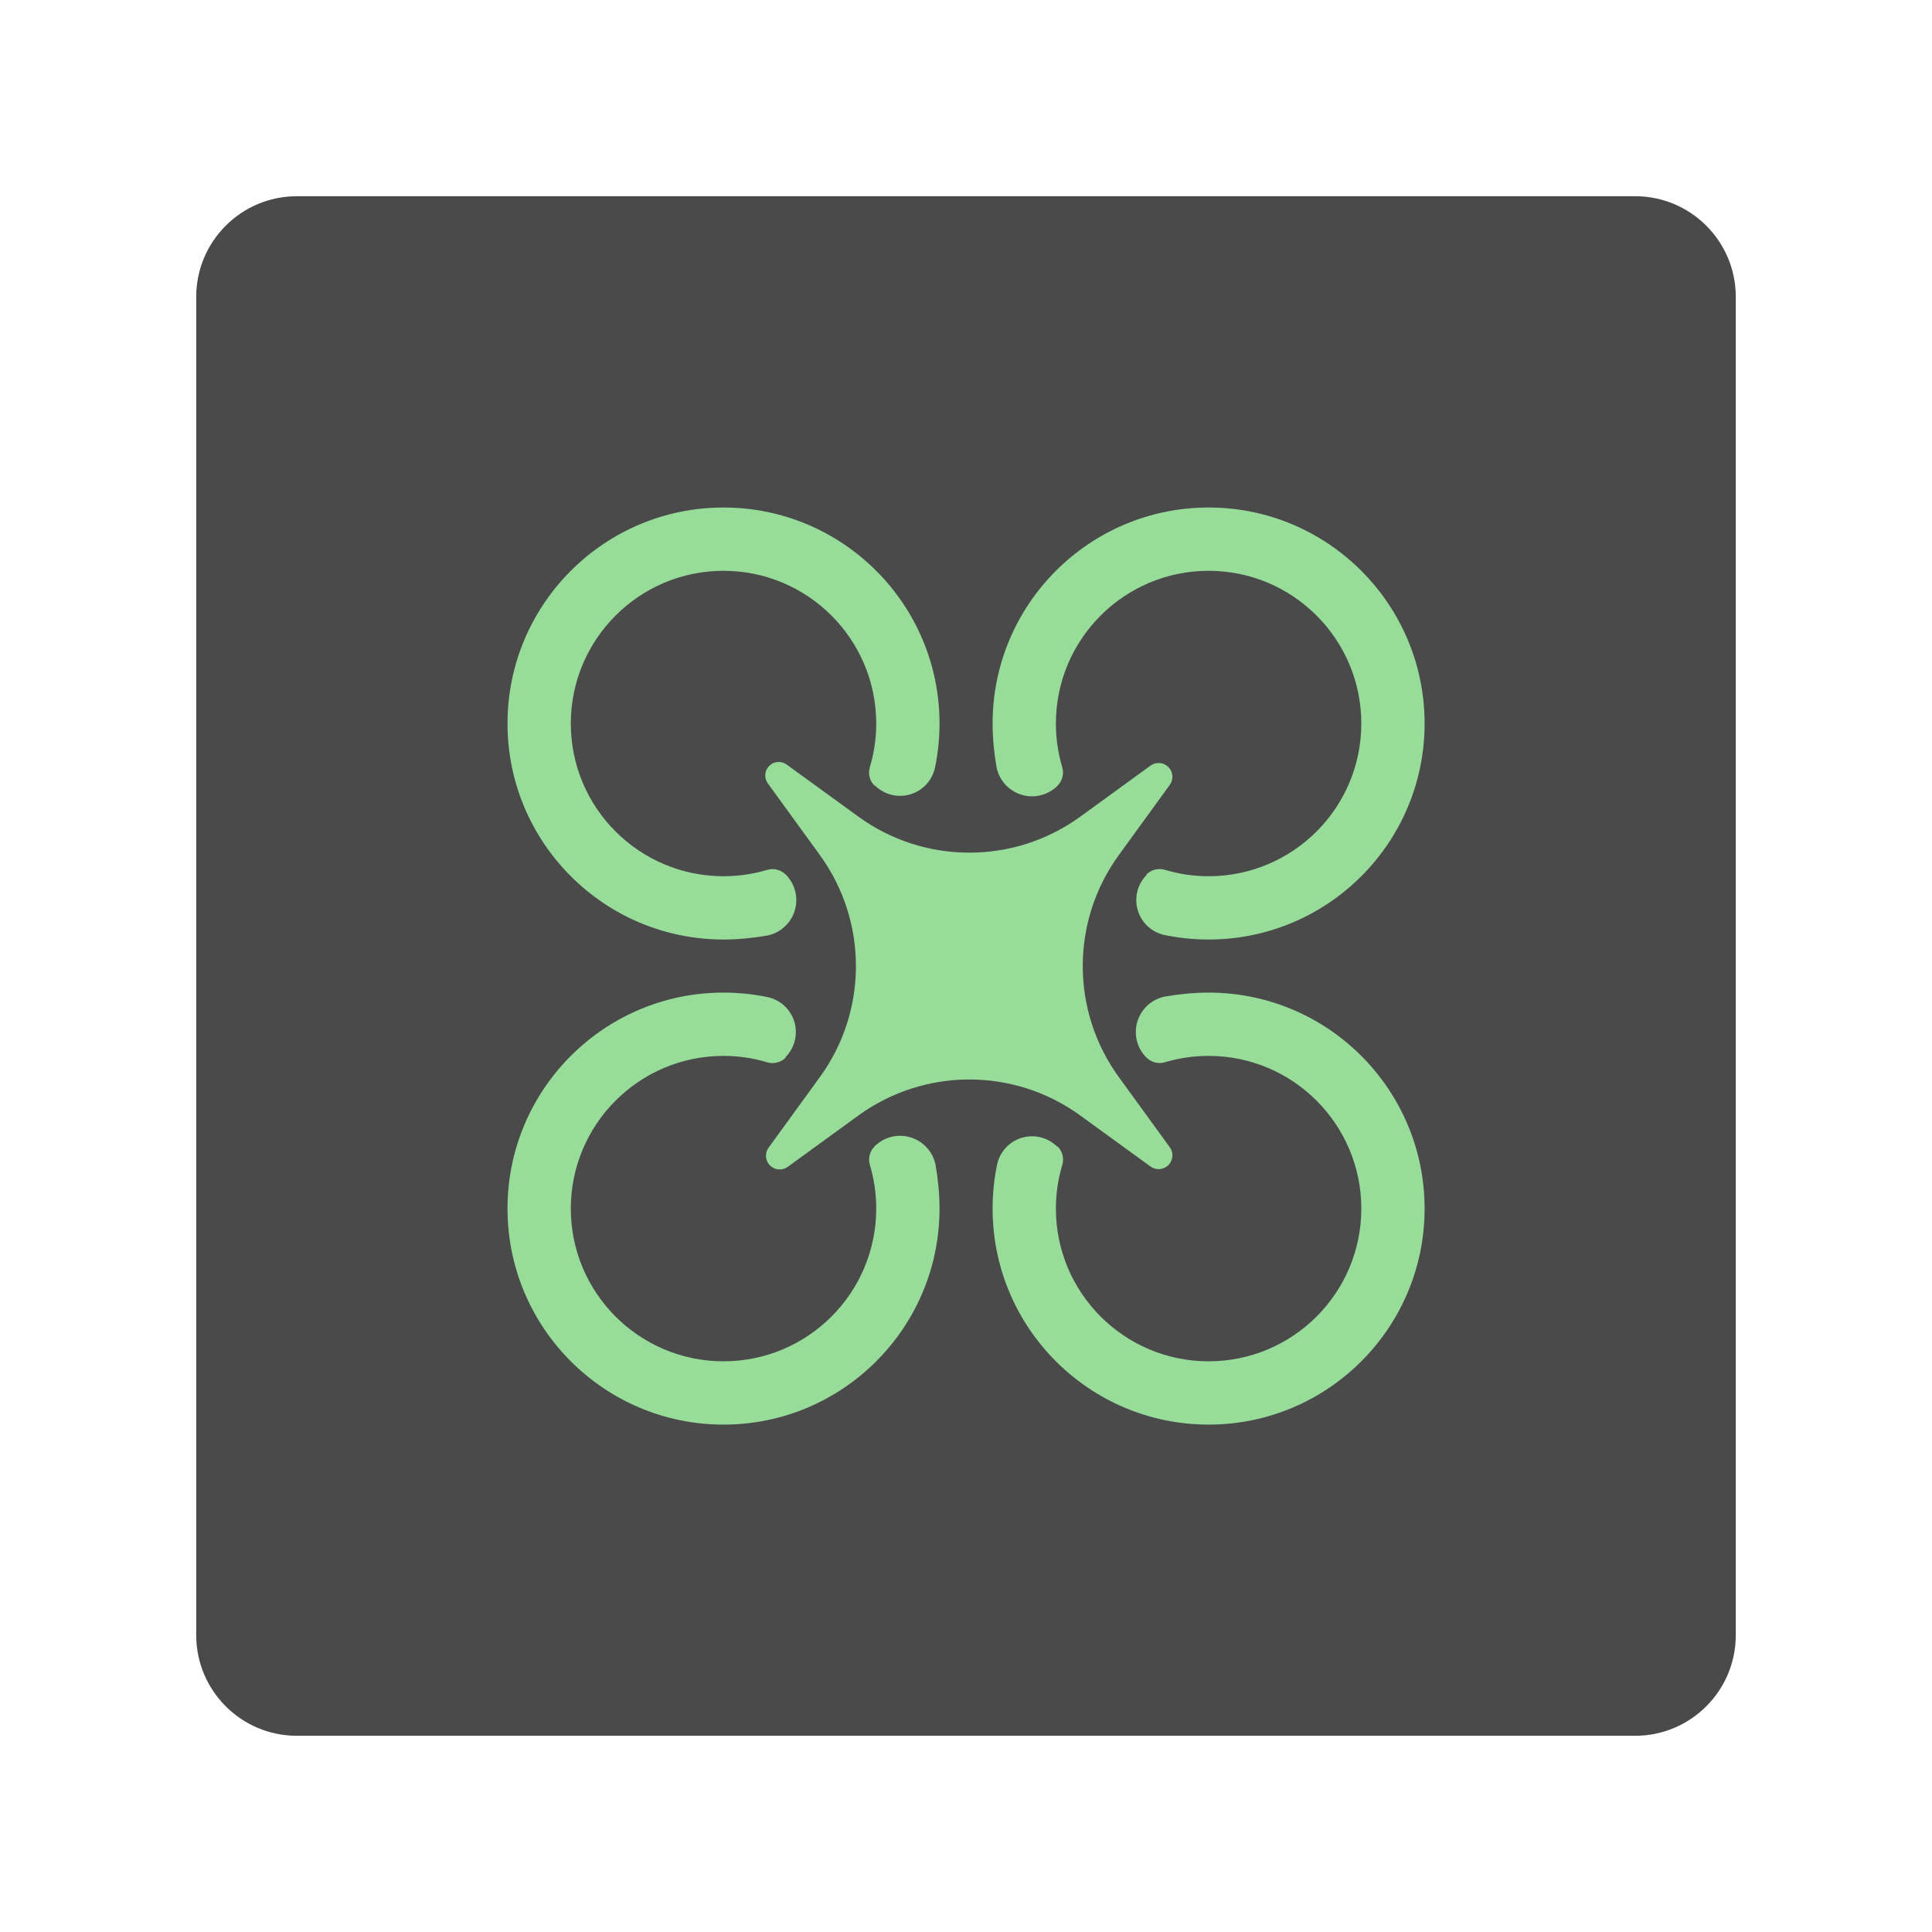 <?xml version="1.0" encoding="UTF-8" standalone="no"?>
<!DOCTYPE svg PUBLIC "-//W3C//DTD SVG 1.1//EN" "http://www.w3.org/Graphics/SVG/1.1/DTD/svg11.dtd">
<svg width="100%" height="100%" viewBox="0 0 192 192" version="1.1" xmlns="http://www.w3.org/2000/svg" xmlns:xlink="http://www.w3.org/1999/xlink" xml:space="preserve" xmlns:serif="http://www.serif.com/" style="fill-rule:evenodd;clip-rule:evenodd;stroke-linejoin:round;stroke-miterlimit:2;">
    <g id="Layer1">
        <g transform="matrix(1,0,0,1,8,8)">
            <path d="M164.5,21.5C164.5,15.981 160.019,11.5 154.5,11.5L21.5,11.5C15.981,11.5 11.5,15.981 11.5,21.5L11.5,154.5C11.5,160.019 15.981,164.5 21.5,164.5L154.5,164.5C160.019,164.5 164.5,160.019 164.5,154.5L164.5,21.5Z" style="fill:rgb(74,74,74);"/>
        </g>
        <g transform="matrix(0.785,0,0,0.785,20.646,20.646)">
            <g transform="matrix(1,0,0,1,3.36,11.432)">
                <g transform="matrix(1,0,0,1,-3.36,-11.432)">
                    <path d="M107.59,73.168C106.397,74.362 104.645,74.802 103.029,74.315C101.414,73.828 100.197,72.492 99.863,70.839C99.553,69.04 99.36,67.19 99.36,65.295C99.36,50.202 111.613,37.949 126.705,37.949C141.798,37.949 154.051,50.202 154.051,65.295C154.051,80.387 141.798,92.64 126.705,92.64C124.81,92.64 122.96,92.447 121.173,92.079C119.541,91.749 118.222,90.548 117.741,88.953C117.26,87.359 117.695,85.629 118.873,84.451C118.832,84.41 118.832,84.41 118.833,84.41C119.452,83.791 120.363,83.565 121.199,83.822C122.943,84.349 124.792,84.627 126.705,84.627C137.375,84.627 146.038,75.965 146.038,65.295C146.038,54.625 137.375,45.962 126.705,45.962C116.035,45.962 107.373,54.625 107.373,65.295C107.373,67.208 107.651,69.057 108.17,70.803C108.427,71.637 108.201,72.544 107.584,73.161C107.59,73.168 107.59,73.168 107.59,73.168Z" style="fill:rgb(152,220,154);"/>
                </g>
                <g transform="matrix(1,0,0,1,-3.36,-11.432)">
                    <path d="M73.168,84.411C74.361,85.603 74.802,87.356 74.315,88.971C73.827,90.586 72.491,91.803 70.838,92.137C69.04,92.447 67.19,92.64 65.295,92.64C50.202,92.64 37.949,80.387 37.949,65.295C37.949,50.202 50.202,37.949 65.295,37.949C80.387,37.949 92.64,50.202 92.64,65.295C92.64,67.19 92.447,69.04 92.08,70.826C91.749,72.459 90.548,73.777 88.954,74.258C87.359,74.739 85.629,74.305 84.451,73.127C84.41,73.167 84.41,73.167 84.41,73.167C83.791,72.548 83.565,71.637 83.823,70.8C84.349,69.056 84.627,67.208 84.627,65.295C84.627,54.625 75.965,45.962 65.295,45.962C54.625,45.962 45.962,54.625 45.962,65.295C45.962,75.965 54.625,84.627 65.295,84.627C67.208,84.627 69.056,84.349 70.802,83.83C71.636,83.573 72.544,83.799 73.161,84.416C73.167,84.41 73.167,84.41 73.168,84.411Z" style="fill:rgb(152,220,154);"/>
                </g>
                <g transform="matrix(1,0,0,1,-3.36,-11.432)">
                    <path d="M84.41,118.832C85.603,117.638 87.355,117.198 88.971,117.685C90.586,118.172 91.803,119.508 92.137,121.161C92.447,122.96 92.64,124.81 92.64,126.705C92.64,141.798 80.387,154.051 65.295,154.051C50.202,154.051 37.949,141.798 37.949,126.705C37.949,111.613 50.202,99.36 65.295,99.36C67.19,99.36 69.04,99.553 70.827,99.921C72.459,100.251 73.778,101.452 74.259,103.047C74.74,104.641 74.305,106.371 73.127,107.549C73.168,107.59 73.168,107.59 73.167,107.59C72.548,108.209 71.637,108.435 70.801,108.178C69.057,107.651 67.208,107.373 65.295,107.373C54.625,107.373 45.962,116.035 45.962,126.705C45.962,137.375 54.625,146.038 65.295,146.038C75.965,146.038 84.627,137.375 84.627,126.705C84.627,124.792 84.349,122.943 83.83,121.197C83.573,120.363 83.799,119.456 84.416,118.839C84.41,118.832 84.41,118.832 84.41,118.832Z" style="fill:rgb(152,220,154);"/>
                </g>
                <g transform="matrix(1,0,0,1,-3.36,-11.432)">
                    <path d="M118.832,107.589C117.639,106.397 117.198,104.644 117.685,103.029C118.173,101.414 119.509,100.197 121.162,99.863C122.96,99.553 124.81,99.36 126.705,99.36C141.798,99.36 154.051,111.613 154.051,126.705C154.051,141.798 141.798,154.051 126.705,154.051C111.613,154.051 99.36,141.798 99.36,126.705C99.36,124.81 99.553,122.96 99.92,121.174C100.251,119.541 101.452,118.223 103.046,117.742C104.641,117.261 106.371,117.695 107.549,118.873C107.59,118.833 107.59,118.833 107.59,118.833C108.209,119.452 108.435,120.363 108.177,121.2C107.651,122.944 107.373,124.792 107.373,126.705C107.373,137.375 116.035,146.038 126.705,146.038C137.375,146.038 146.038,137.375 146.038,126.705C146.038,116.035 137.375,107.373 126.705,107.373C124.792,107.373 122.944,107.651 121.198,108.17C120.364,108.427 119.456,108.201 118.839,107.584C118.833,107.59 118.833,107.59 118.832,107.589Z" style="fill:rgb(152,220,154);"/>
                </g>
            </g>
            <g transform="matrix(1.156,0,0,1.156,-14.561,-14.974)">
                <path d="M96,123.542L68.458,123.542L68.458,68.458L68.458,123.542L96,123.542ZM96,108.42C91.735,108.42 87.471,109.736 83.847,112.367C81.217,114.277 78.508,116.244 76.109,117.986C75.512,118.42 74.688,118.355 74.167,117.833C73.645,117.312 73.58,116.488 74.014,115.891C75.756,113.492 77.723,110.783 79.633,108.153C84.896,100.906 84.896,91.094 79.633,83.847C77.692,81.175 75.692,78.42 73.93,75.993C73.503,75.405 73.567,74.594 74.08,74.08C74.594,73.567 75.405,73.503 75.993,73.93C78.42,75.692 81.175,77.692 83.847,79.633C91.094,84.896 100.906,84.896 108.153,79.633C110.765,77.736 113.457,75.782 115.843,74.048C116.444,73.612 117.273,73.678 117.798,74.202C118.322,74.727 118.388,75.556 117.952,76.157C116.218,78.543 114.264,81.235 112.367,83.847C109.736,87.471 108.42,91.735 108.42,96C108.42,100.265 109.736,104.529 112.367,108.153C114.264,110.765 116.218,113.457 117.952,115.843C118.388,116.444 118.322,117.273 117.798,117.798C117.273,118.322 116.444,118.388 115.843,117.952C113.457,116.218 110.765,114.264 108.153,112.367C104.529,109.736 100.265,108.42 96,108.42ZM108.42,96L96,96L108.42,96Z" style="fill:rgb(152,220,154);"/>
            </g>
        </g>
    </g>
</svg>
